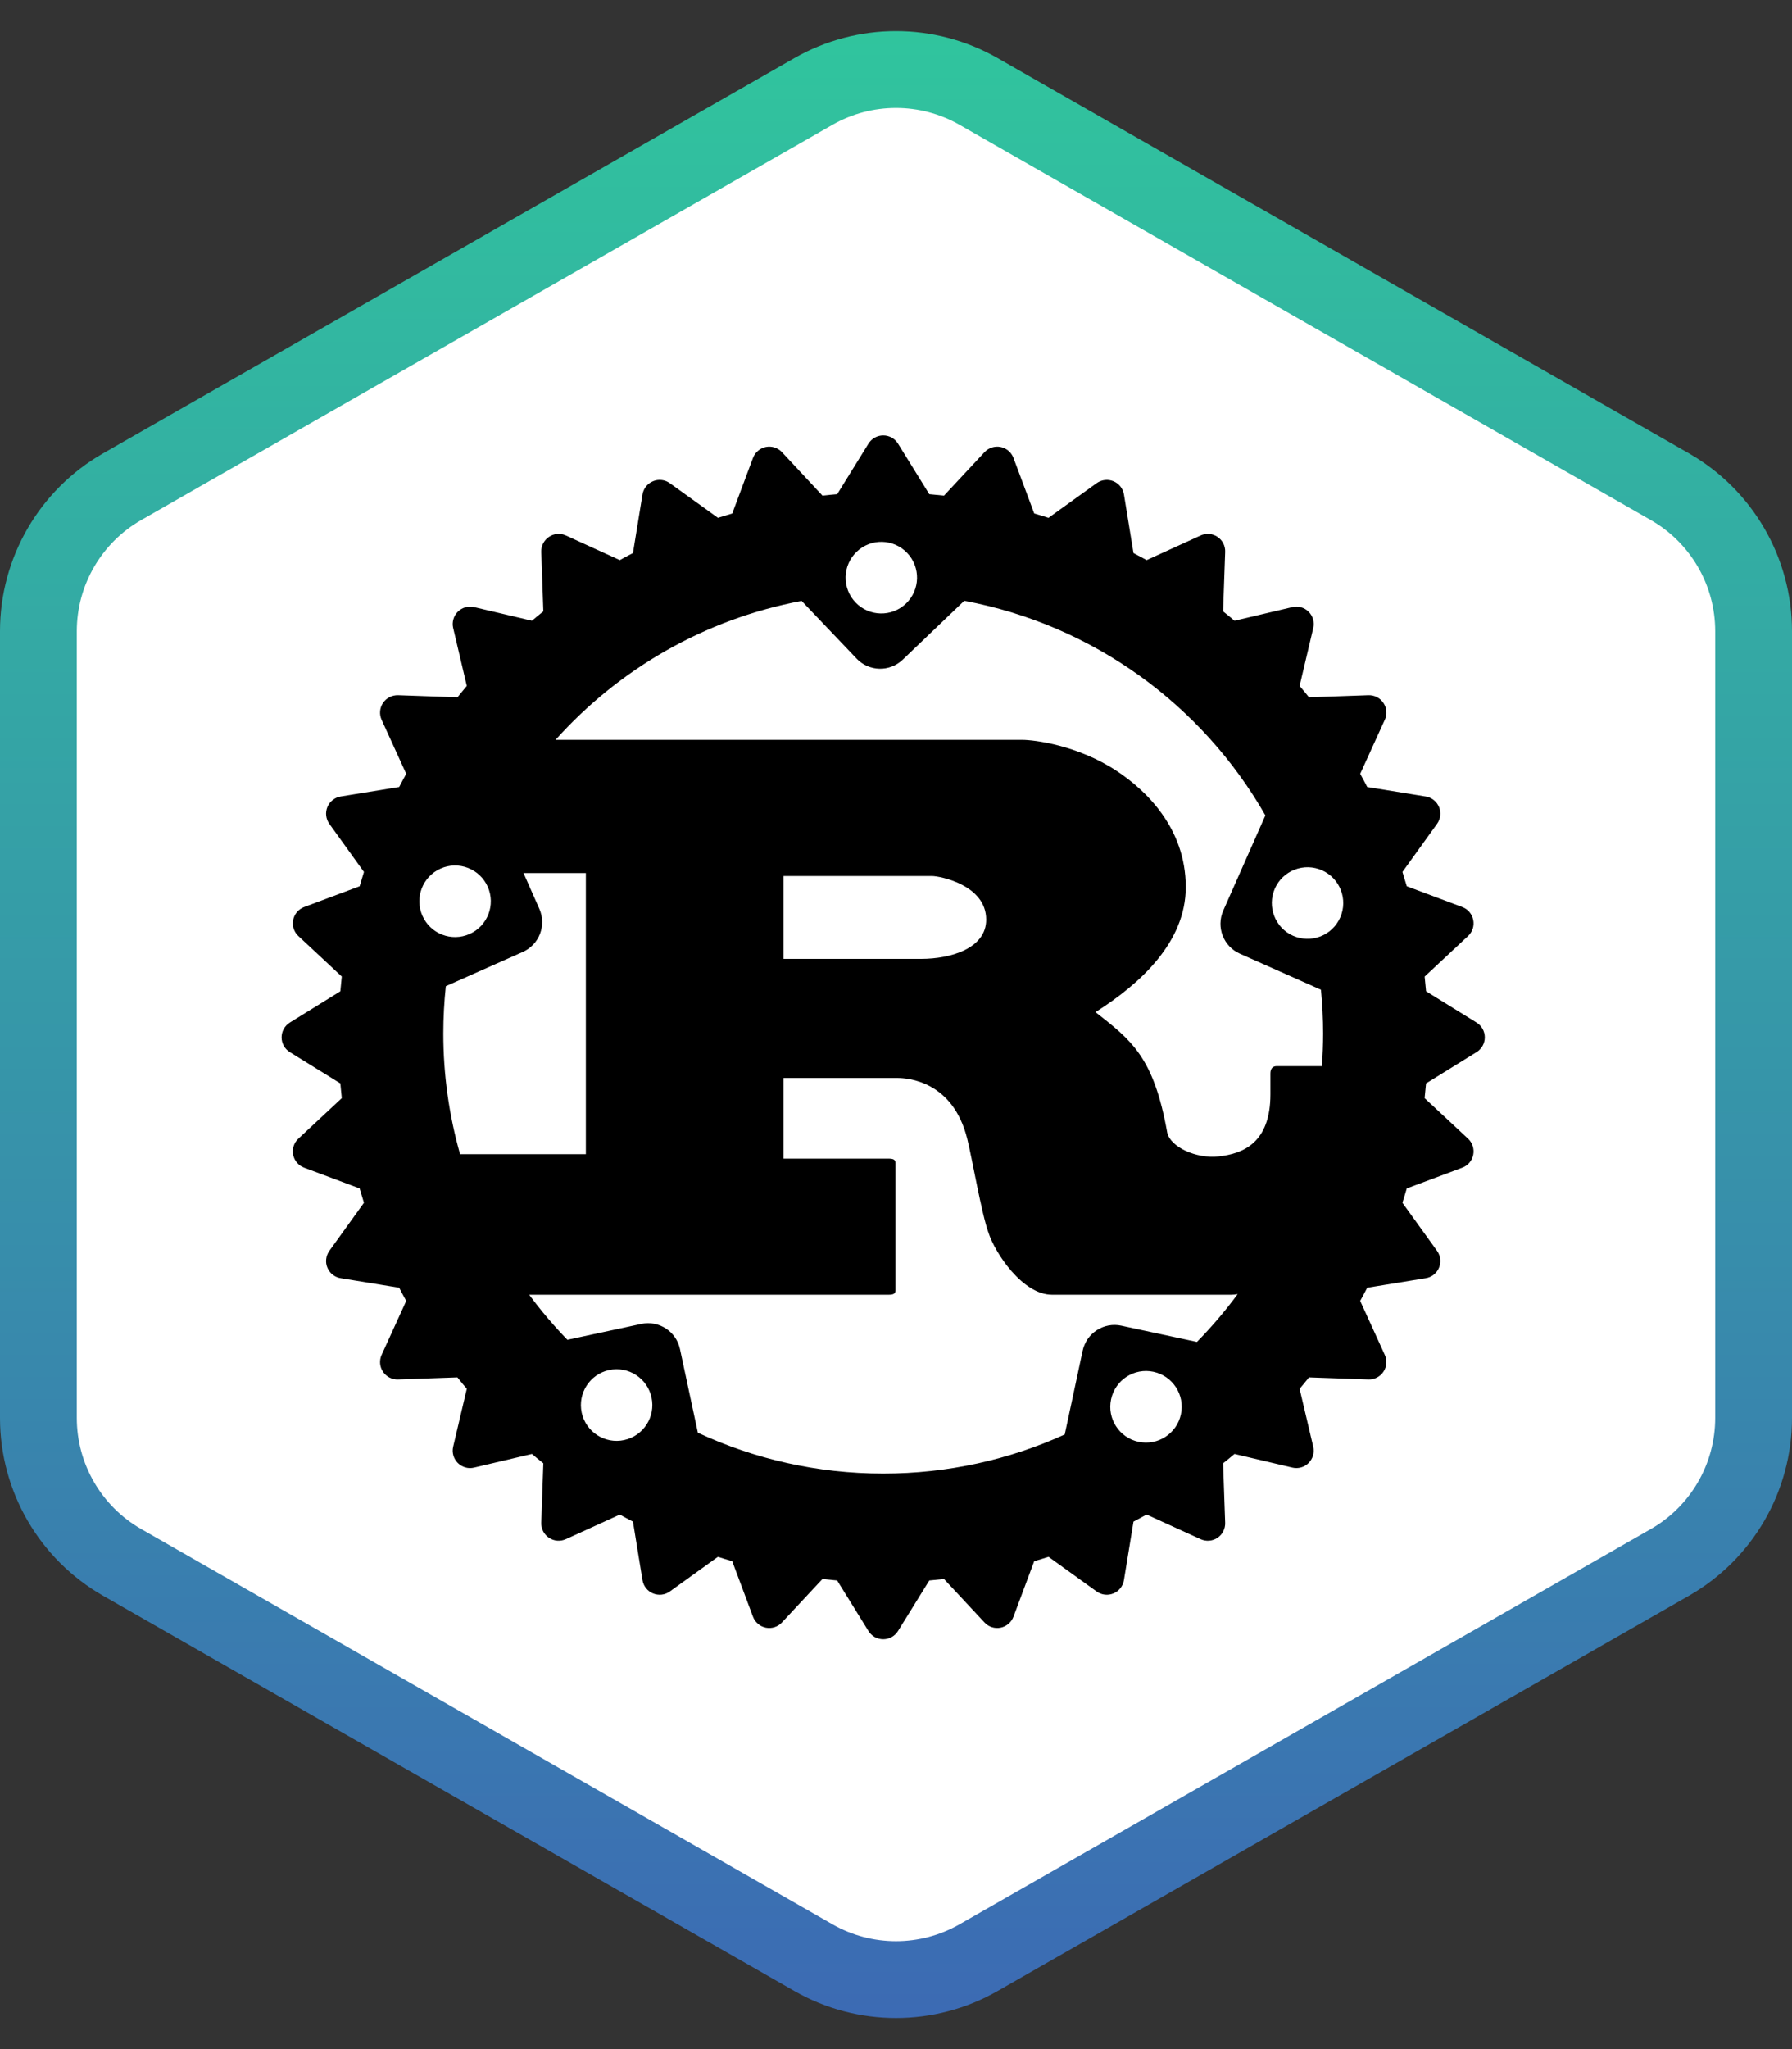 <svg width="70" height="80" viewBox="0 0 70 80" fill="none" xmlns="http://www.w3.org/2000/svg">
<rect x="0" y="0" width="70" height="80" fill="#333333" stroke="none"/>
<path d="M38.225 3.57L65.225 18.999C67.25 20.156 68.5 22.31 68.5 24.643V55.357C68.5 57.69 67.25 59.844 65.225 61.001L38.225 76.43C36.227 77.572 33.773 77.572 31.775 76.43L4.775 61.001C2.75 59.844 1.5 57.69 1.5 55.357V24.643C1.5 22.31 2.75 20.156 4.775 18.999L31.775 3.57C33.773 2.429 36.227 2.429 38.225 3.57Z" fill="white" stroke="url(#paint0_linear_8_139)" stroke-width="3"/>
<g clip-path="url(#clip0_8_139)">
<path d="M57.679 39.923L55.706 38.701C55.689 38.509 55.67 38.318 55.65 38.127L57.345 36.545C57.43 36.466 57.493 36.367 57.529 36.257C57.564 36.147 57.571 36.029 57.548 35.916C57.526 35.802 57.475 35.696 57.4 35.608C57.325 35.52 57.229 35.452 57.12 35.412L54.953 34.601C54.898 34.414 54.842 34.228 54.783 34.042L56.135 32.164C56.203 32.07 56.245 31.96 56.259 31.845C56.272 31.73 56.256 31.614 56.212 31.507C56.167 31.4 56.097 31.306 56.006 31.234C55.915 31.162 55.807 31.115 55.693 31.096L53.407 30.725C53.319 30.551 53.226 30.381 53.133 30.211L54.093 28.103C54.142 27.998 54.162 27.882 54.153 27.767C54.144 27.651 54.105 27.54 54.04 27.444C53.976 27.348 53.889 27.269 53.785 27.216C53.682 27.163 53.568 27.138 53.452 27.142L51.132 27.223C51.012 27.073 50.89 26.925 50.766 26.779L51.299 24.519C51.325 24.406 51.323 24.289 51.291 24.177C51.26 24.066 51.2 23.965 51.118 23.883C51.036 23.801 50.935 23.741 50.823 23.71C50.712 23.678 50.594 23.675 50.482 23.702L48.223 24.234C48.076 24.11 47.928 23.988 47.777 23.868L47.858 21.548C47.863 21.433 47.837 21.318 47.785 21.215C47.732 21.112 47.654 21.024 47.557 20.96C47.461 20.895 47.35 20.857 47.235 20.847C47.119 20.838 47.004 20.858 46.898 20.907L44.791 21.867C44.621 21.774 44.45 21.682 44.277 21.592L43.905 19.306C43.886 19.192 43.838 19.084 43.767 18.994C43.695 18.903 43.601 18.832 43.494 18.788C43.387 18.744 43.271 18.727 43.156 18.741C43.041 18.754 42.931 18.797 42.837 18.864L40.958 20.216C40.773 20.157 40.587 20.101 40.4 20.047L39.589 17.879C39.549 17.77 39.481 17.674 39.393 17.599C39.305 17.524 39.199 17.472 39.085 17.45C38.972 17.428 38.855 17.435 38.745 17.47C38.635 17.506 38.535 17.569 38.457 17.653L36.875 19.35C36.684 19.329 36.492 19.31 36.3 19.294L35.079 17.32C35.018 17.222 34.933 17.141 34.832 17.084C34.731 17.028 34.617 16.999 34.502 16.999C34.386 16.999 34.272 17.028 34.171 17.084C34.07 17.141 33.985 17.222 33.924 17.32L32.703 19.294C32.511 19.31 32.319 19.328 32.128 19.35L30.546 17.653C30.467 17.568 30.367 17.505 30.257 17.47C30.147 17.434 30.03 17.427 29.916 17.45C29.803 17.473 29.697 17.524 29.609 17.599C29.521 17.674 29.453 17.77 29.413 17.879L28.603 20.047C28.415 20.101 28.229 20.158 28.044 20.216L26.165 18.864C26.071 18.796 25.961 18.753 25.846 18.74C25.731 18.727 25.614 18.743 25.508 18.788C25.401 18.832 25.307 18.903 25.235 18.994C25.163 19.084 25.116 19.192 25.097 19.306L24.725 21.592C24.552 21.681 24.381 21.773 24.211 21.867L22.103 20.906C21.998 20.858 21.882 20.838 21.767 20.847C21.652 20.857 21.541 20.895 21.445 20.96C21.348 21.024 21.27 21.112 21.217 21.215C21.164 21.318 21.139 21.433 21.143 21.548L21.224 23.868C21.074 23.988 20.925 24.11 20.779 24.234L18.519 23.702C18.407 23.675 18.289 23.678 18.178 23.71C18.067 23.741 17.965 23.801 17.883 23.883C17.801 23.965 17.741 24.066 17.71 24.177C17.678 24.289 17.675 24.406 17.702 24.519L18.234 26.779C18.111 26.925 17.989 27.073 17.869 27.223L15.549 27.142C15.433 27.139 15.319 27.165 15.216 27.217C15.113 27.27 15.025 27.348 14.961 27.444C14.896 27.54 14.858 27.651 14.848 27.766C14.839 27.882 14.859 27.997 14.907 28.103L15.868 30.211C15.775 30.381 15.682 30.551 15.593 30.725L13.307 31.096C13.193 31.115 13.085 31.162 12.995 31.234C12.904 31.306 12.833 31.4 12.789 31.507C12.745 31.614 12.728 31.73 12.742 31.845C12.755 31.96 12.798 32.07 12.865 32.164L14.217 34.042C14.159 34.227 14.102 34.413 14.048 34.601L11.88 35.412C11.771 35.453 11.675 35.52 11.601 35.608C11.526 35.697 11.475 35.802 11.452 35.916C11.43 36.029 11.436 36.147 11.472 36.257C11.507 36.367 11.57 36.466 11.655 36.545L13.351 38.126C13.33 38.317 13.311 38.51 13.295 38.701L11.321 39.923C11.223 39.983 11.142 40.069 11.086 40.169C11.029 40.271 11 40.384 11 40.5C11 40.736 11.122 40.954 11.322 41.077L13.295 42.298C13.311 42.491 13.33 42.683 13.351 42.873L11.655 44.455C11.57 44.534 11.507 44.633 11.471 44.743C11.436 44.854 11.429 44.971 11.451 45.084C11.474 45.198 11.525 45.304 11.6 45.392C11.675 45.48 11.771 45.547 11.88 45.588L14.048 46.398C14.102 46.586 14.159 46.773 14.217 46.958L12.865 48.836C12.798 48.93 12.755 49.04 12.742 49.155C12.728 49.27 12.744 49.386 12.789 49.493C12.833 49.6 12.904 49.694 12.995 49.766C13.086 49.838 13.194 49.885 13.308 49.903L15.593 50.275C15.682 50.448 15.774 50.619 15.868 50.789L14.907 52.897C14.859 53.002 14.839 53.118 14.848 53.233C14.857 53.349 14.896 53.46 14.961 53.556C15.025 53.652 15.113 53.73 15.216 53.783C15.319 53.836 15.433 53.861 15.549 53.857L17.868 53.776C17.989 53.927 18.11 54.075 18.234 54.221L17.702 56.481C17.675 56.594 17.678 56.711 17.71 56.823C17.741 56.934 17.801 57.035 17.883 57.117C17.965 57.199 18.066 57.258 18.178 57.29C18.289 57.322 18.407 57.324 18.519 57.297L20.779 56.765C20.925 56.89 21.074 57.011 21.224 57.13L21.143 59.451C21.139 59.566 21.165 59.681 21.217 59.784C21.27 59.887 21.348 59.975 21.445 60.039C21.541 60.103 21.652 60.142 21.767 60.151C21.882 60.16 21.998 60.14 22.103 60.092L24.211 59.132C24.381 59.226 24.552 59.318 24.725 59.407L25.097 61.691C25.116 61.806 25.163 61.913 25.235 62.004C25.307 62.095 25.401 62.166 25.508 62.21C25.614 62.254 25.731 62.271 25.846 62.258C25.961 62.244 26.071 62.202 26.165 62.134L28.043 60.781C28.228 60.84 28.414 60.898 28.602 60.951L29.413 63.119C29.453 63.227 29.52 63.323 29.609 63.398C29.697 63.473 29.803 63.524 29.916 63.547C30.03 63.569 30.147 63.563 30.257 63.527C30.367 63.492 30.467 63.428 30.545 63.343L32.127 61.647C32.318 61.669 32.51 61.688 32.702 61.705L33.924 63.678C33.985 63.776 34.07 63.857 34.171 63.914C34.272 63.97 34.385 63.999 34.501 63.999C34.617 63.999 34.73 63.97 34.831 63.914C34.932 63.858 35.017 63.776 35.078 63.678L36.3 61.705C36.492 61.688 36.684 61.669 36.875 61.647L38.456 63.343C38.535 63.428 38.634 63.492 38.744 63.527C38.854 63.563 38.971 63.569 39.085 63.547C39.198 63.524 39.304 63.473 39.392 63.398C39.481 63.323 39.548 63.227 39.589 63.119L40.399 60.951C40.587 60.898 40.773 60.84 40.959 60.781L42.837 62.134C42.931 62.202 43.041 62.244 43.156 62.258C43.271 62.271 43.387 62.255 43.494 62.21C43.601 62.166 43.695 62.095 43.767 62.004C43.838 61.913 43.886 61.806 43.904 61.691L44.277 59.407C44.449 59.317 44.62 59.224 44.79 59.131L46.898 60.092C47.003 60.14 47.119 60.161 47.234 60.152C47.35 60.142 47.461 60.104 47.557 60.04C47.653 59.975 47.732 59.887 47.784 59.784C47.837 59.681 47.862 59.566 47.858 59.451L47.777 57.13C47.928 57.011 48.076 56.889 48.222 56.765L50.481 57.297C50.711 57.351 50.952 57.284 51.117 57.117C51.199 57.035 51.259 56.934 51.291 56.823C51.322 56.711 51.325 56.594 51.298 56.481L50.766 54.221C50.89 54.075 51.012 53.927 51.132 53.776L53.452 53.857C53.567 53.862 53.682 53.836 53.785 53.783C53.888 53.731 53.976 53.652 54.04 53.556C54.104 53.46 54.143 53.349 54.152 53.233C54.162 53.118 54.141 53.002 54.093 52.897L53.132 50.789C53.226 50.619 53.318 50.448 53.407 50.275L55.693 49.903C55.807 49.885 55.915 49.838 56.005 49.766C56.096 49.694 56.167 49.6 56.211 49.493C56.255 49.386 56.272 49.27 56.258 49.155C56.245 49.04 56.202 48.93 56.135 48.836L54.782 46.958C54.841 46.773 54.898 46.586 54.952 46.398L57.12 45.588C57.228 45.548 57.325 45.48 57.4 45.392C57.474 45.304 57.526 45.198 57.548 45.084C57.571 44.971 57.564 44.853 57.528 44.743C57.493 44.633 57.43 44.534 57.345 44.455L55.649 42.873C55.67 42.682 55.689 42.49 55.705 42.299L57.678 41.077C57.777 41.016 57.858 40.931 57.914 40.83C57.971 40.729 58 40.616 58 40.5C58 40.265 57.879 40.046 57.679 39.923ZM44.473 56.291C43.719 56.129 43.24 55.386 43.402 54.63C43.563 53.875 44.305 53.395 45.058 53.557C45.812 53.719 46.292 54.462 46.13 55.217C45.969 55.971 45.226 56.453 44.473 56.291ZM43.802 51.757C43.639 51.721 43.47 51.719 43.305 51.749C43.141 51.779 42.984 51.842 42.844 51.933C42.703 52.024 42.582 52.141 42.487 52.279C42.393 52.417 42.326 52.572 42.291 52.735L41.591 56.005C39.429 56.986 37.028 57.531 34.5 57.531C31.914 57.531 29.461 56.959 27.261 55.936L26.561 52.667C26.413 51.979 25.737 51.541 25.05 51.688L22.164 52.308C21.628 51.756 21.129 51.168 20.672 50.549H34.715C34.874 50.549 34.98 50.52 34.98 50.376V45.408C34.98 45.264 34.874 45.235 34.715 45.235H30.608V42.086H35.05C35.455 42.086 37.218 42.202 37.781 44.455C37.958 45.148 38.345 47.402 38.611 48.123C38.874 48.932 39.949 50.549 41.095 50.549H48.093C48.172 50.549 48.257 50.54 48.346 50.524C47.861 51.183 47.329 51.807 46.755 52.391L43.802 51.757H43.802ZM24.38 56.223C23.626 56.386 22.884 55.905 22.722 55.15C22.561 54.394 23.04 53.652 23.794 53.489C24.547 53.328 25.29 53.808 25.451 54.563C25.612 55.318 25.133 56.061 24.38 56.223H24.38ZM19.052 34.621C19.365 35.327 19.047 36.153 18.343 36.465C17.638 36.778 16.814 36.46 16.501 35.754C16.188 35.048 16.506 34.223 17.211 33.91C17.379 33.835 17.559 33.795 17.742 33.79C17.926 33.786 18.108 33.818 18.279 33.884C18.45 33.95 18.607 34.049 18.739 34.175C18.872 34.302 18.978 34.453 19.052 34.621V34.621ZM17.415 38.502L20.422 37.166C20.73 37.029 20.972 36.775 21.093 36.459C21.214 36.144 21.206 35.794 21.069 35.485L20.45 34.085H22.885V45.062H17.972C17.536 43.528 17.316 41.942 17.317 40.348C17.317 39.724 17.351 39.108 17.415 38.502V38.502ZM30.608 37.436V34.201H36.407C36.707 34.201 38.523 34.547 38.523 35.904C38.523 37.032 37.13 37.436 35.985 37.436H30.608V37.436ZM51.684 40.348C51.684 40.778 51.668 41.202 51.636 41.624H49.873C49.697 41.624 49.626 41.74 49.626 41.913V42.722C49.626 44.628 48.551 45.043 47.61 45.148C46.713 45.249 45.719 44.773 45.596 44.224C45.067 41.249 44.186 40.613 42.794 39.515C44.521 38.418 46.319 36.8 46.319 34.633C46.319 32.294 44.715 30.821 43.622 30.099C42.089 29.088 40.391 28.885 39.933 28.885H21.7C24.172 26.126 27.523 24.171 31.313 23.46L33.462 25.714C33.577 25.835 33.715 25.932 33.868 26C34.021 26.068 34.186 26.104 34.353 26.108C34.52 26.112 34.686 26.083 34.842 26.022C34.998 25.962 35.14 25.871 35.261 25.756L37.666 23.456C42.705 24.394 46.971 27.53 49.429 31.834L47.783 35.552C47.499 36.196 47.789 36.948 48.431 37.233L51.6 38.641C51.655 39.204 51.684 39.772 51.684 40.348ZM33.463 21.542C34.02 21.008 34.903 21.029 35.436 21.587C35.968 22.146 35.948 23.03 35.39 23.564C34.833 24.097 33.95 24.076 33.417 23.518C33.161 23.249 33.023 22.89 33.031 22.52C33.04 22.15 33.195 21.798 33.463 21.542ZM49.8 34.689C49.874 34.521 49.98 34.37 50.113 34.243C50.246 34.117 50.402 34.018 50.573 33.952C50.744 33.886 50.926 33.854 51.109 33.858C51.293 33.863 51.473 33.904 51.641 33.978C52.346 34.291 52.663 35.117 52.351 35.822C52.277 35.99 52.17 36.142 52.038 36.268C51.905 36.395 51.749 36.494 51.578 36.56C51.407 36.626 51.224 36.658 51.041 36.653C50.858 36.649 50.677 36.608 50.509 36.534C49.806 36.221 49.488 35.395 49.8 34.689Z" fill="black"/>
</g>
<defs>
<linearGradient id="paint0_linear_8_139" x1="35" y1="-3.82524e-07" x2="35" y2="80" gradientUnits="userSpaceOnUse">
<stop stop-color="#30C69D"/>
<stop offset="1" stop-color="#3C69B4"/>
</linearGradient>
<clipPath id="clip0_8_139">
<rect width="47" height="47" fill="white" transform="translate(11 17)"/>
</clipPath>
</defs>
</svg>

